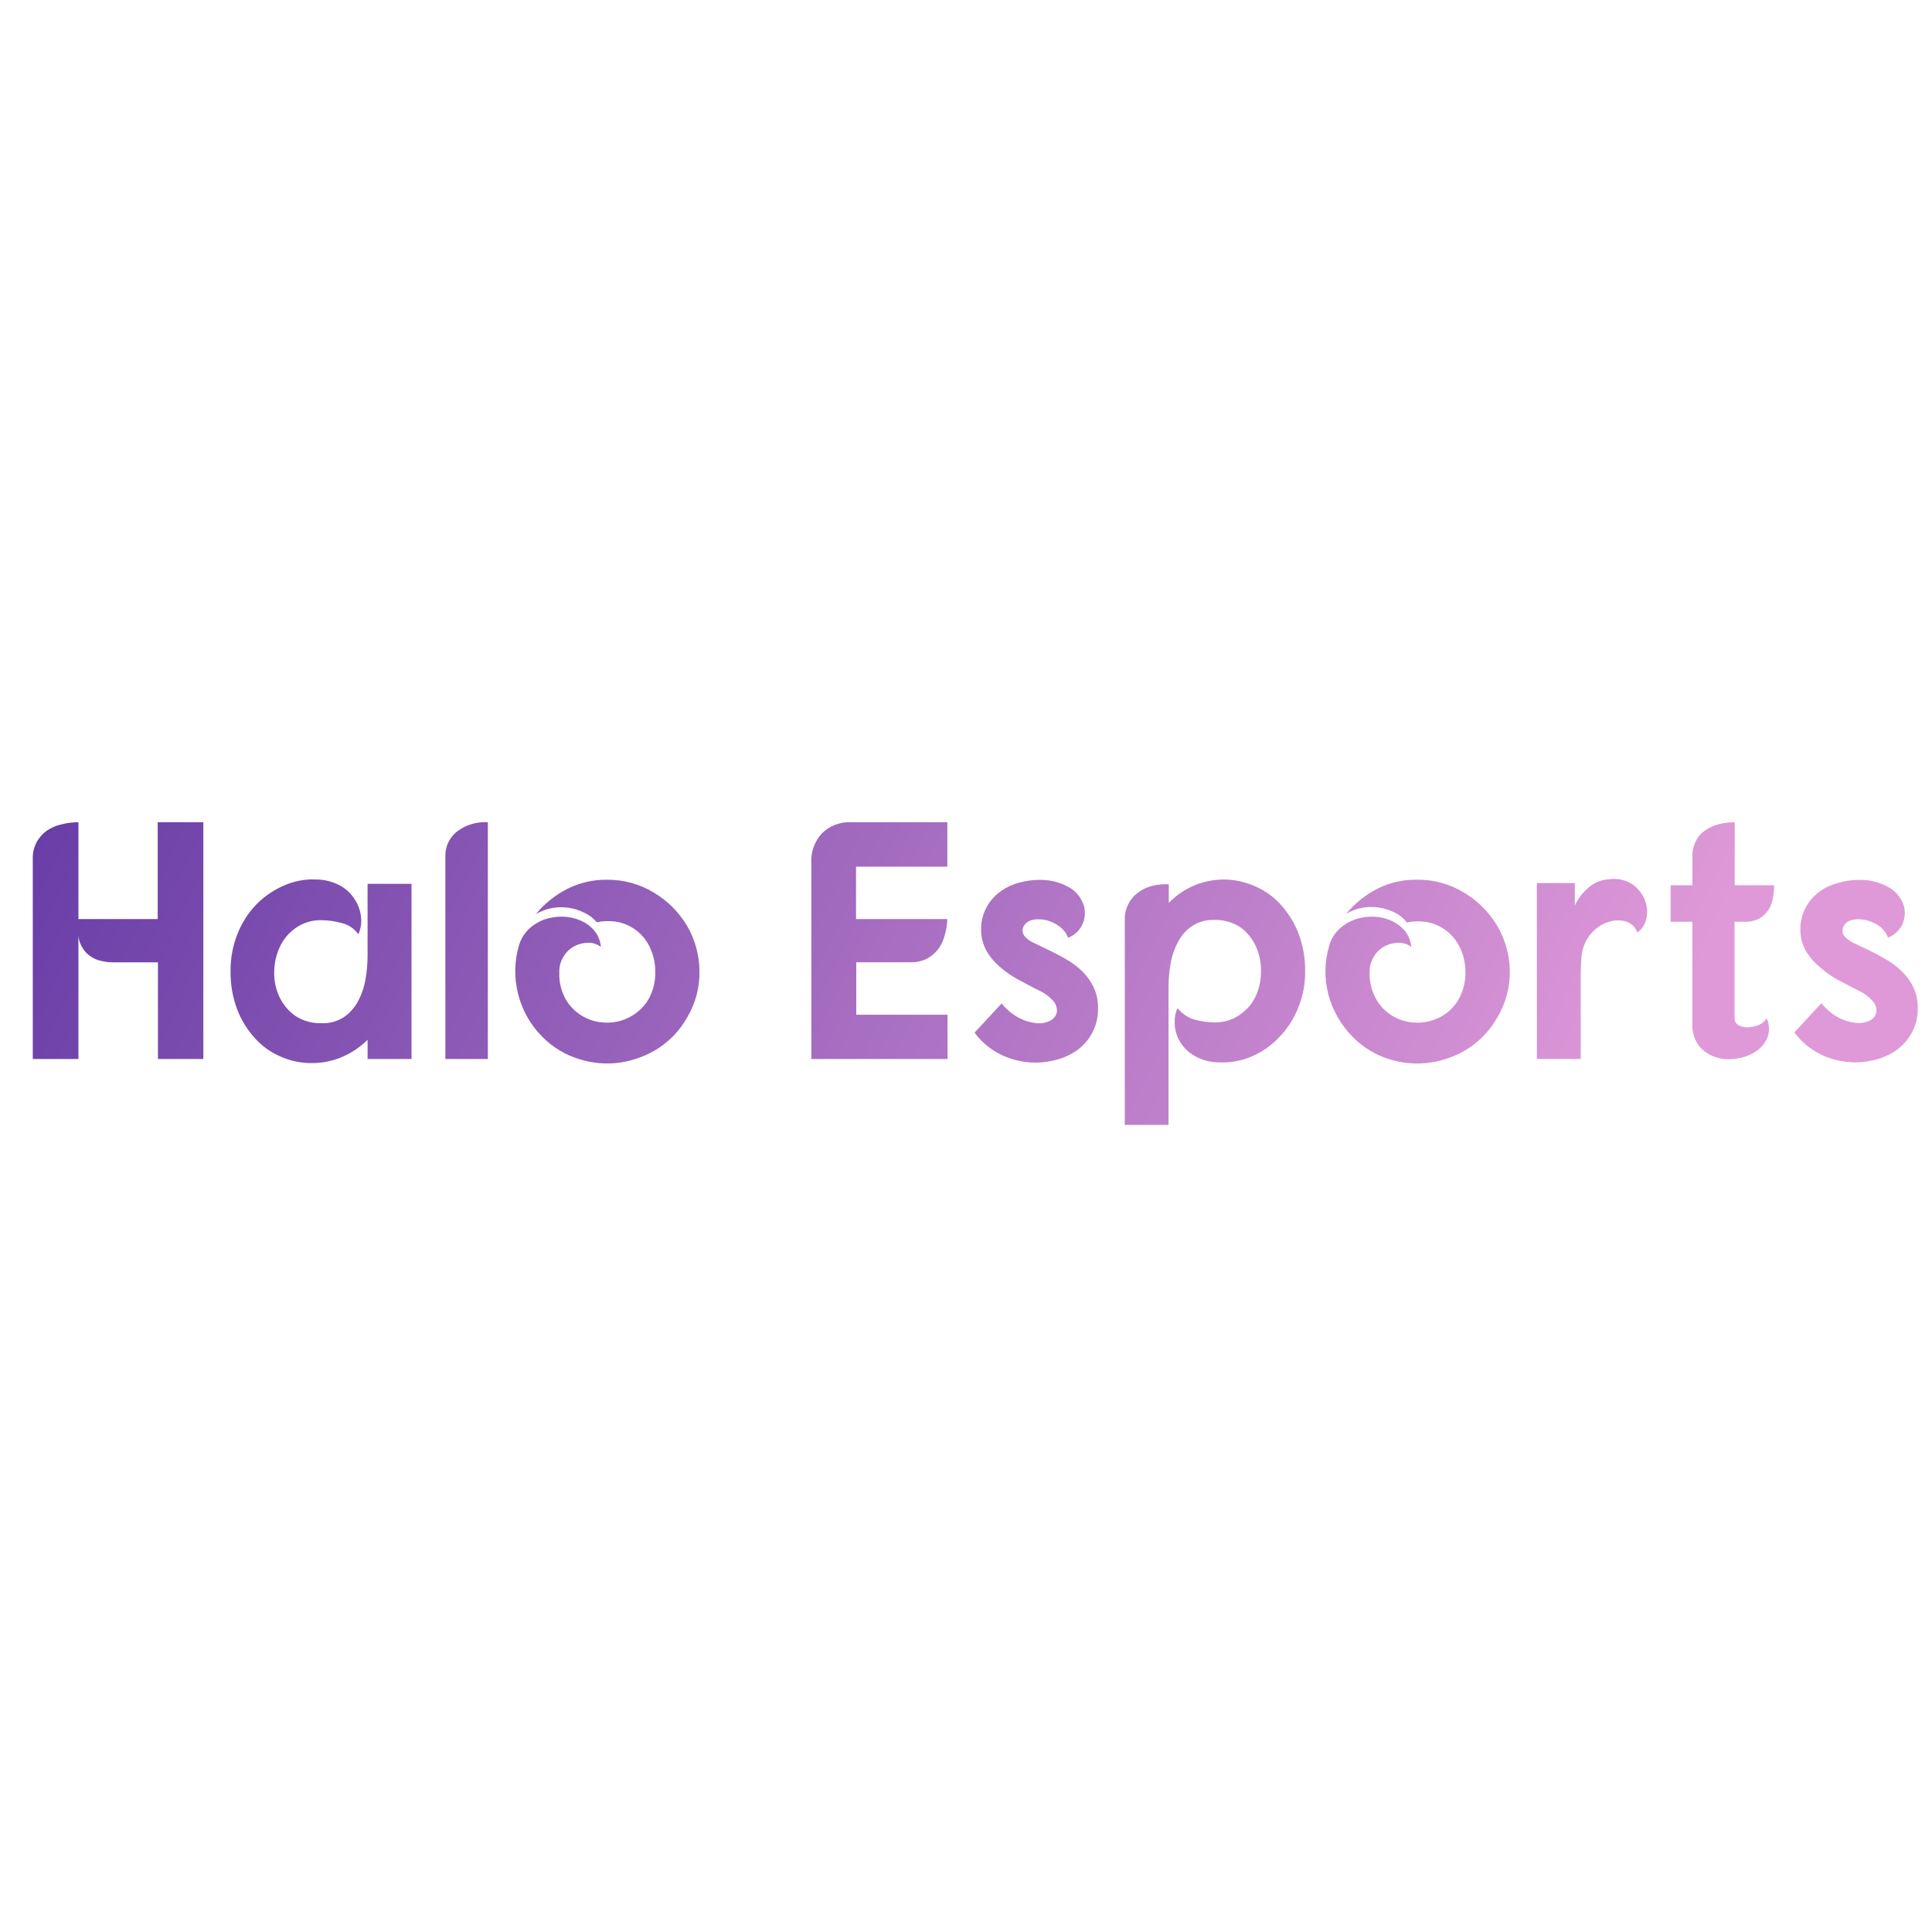 <svg id="Layer_1" data-name="Layer 1" xmlns="http://www.w3.org/2000/svg" xmlns:xlink="http://www.w3.org/1999/xlink" viewBox="0 0 383 383"><defs><style>.cls-1{fill:none;}.cls-2{clip-path:url(#clip-path);}.cls-3{fill:url(#linear-gradient);}</style><clipPath id="clip-path" transform="translate(6.5 163)"><path class="cls-1" d="M9.05,0h0V19.2H24.76V0h9.05V46.93h-9V27.77h-9a9.36,9.36,0,0,1-2.25-.28h0a5.65,5.65,0,0,1-2.06-.87h0A5.4,5.4,0,0,1,9.91,25h0a5.47,5.47,0,0,1-.86-2.44h0V46.93H0V7.18H0A6.62,6.62,0,0,1,.77,3.93h0a7,7,0,0,1,2-2.25h0A8.29,8.29,0,0,1,5.65.43h0A13.49,13.49,0,0,1,9.05,0ZM66.37,46.93V43.14h0a16.49,16.49,0,0,1-5.56,3.6h0a15.27,15.27,0,0,1-6,1h0A15,15,0,0,1,49,46.4h0a14.27,14.27,0,0,1-5-3.64h0a17.81,17.81,0,0,1-3.5-5.7h0a20.65,20.65,0,0,1-1.29-7.56h0a19.34,19.34,0,0,1,1.39-7.42h0a17.77,17.77,0,0,1,3.78-5.85h0a17.26,17.26,0,0,1,5.41-3.68h0a14,14,0,0,1,6.37-1.2h0a10.07,10.07,0,0,1,5.17,1.44h0a8.29,8.29,0,0,1,2.83,3.06h0a8,8,0,0,1,.95,3.5h0a6.23,6.23,0,0,1-.57,2.87h0A5.57,5.57,0,0,0,61.29,20h0a15.37,15.37,0,0,0-4-.58h0a8.42,8.42,0,0,0-5.17,1.54h0a9.25,9.25,0,0,0-3.16,3.78h0a12,12,0,0,0-1.1,4.93h0a10.83,10.83,0,0,0,1,4.89h0A9.74,9.74,0,0,0,52,38.36h0a8.93,8.93,0,0,0,5.27,1.48h0a7.5,7.5,0,0,0,4.4-1.2h0a8.88,8.88,0,0,0,2.78-3.11h0a14.17,14.17,0,0,0,1.49-4.31h0a27.31,27.31,0,0,0,.43-4.74h0V12.21h8.71V46.93ZM90.21,0h0V46.93H81.79V6.85h0a6.06,6.06,0,0,1,2.29-5h0A9.17,9.17,0,0,1,90.21,0Zm23.56,11.4h0A17.58,17.58,0,0,1,123.21,14h0a19,19,0,0,1,6.46,6.47h0a18.17,18.17,0,0,1,2.49,8.81h0a17.34,17.34,0,0,1-2.44,9.43h0A17.64,17.64,0,0,1,124,44.82h0a19.46,19.46,0,0,1-7.61,2.83h0a18.27,18.27,0,0,1-8-.67h0A17.34,17.34,0,0,1,101,42.52h0A18.19,18.19,0,0,1,96.2,34h0a18.2,18.2,0,0,1,.19-9.63h0a7.53,7.53,0,0,1,2-3.25h0a9,9,0,0,1,3.11-1.87h0a10.58,10.58,0,0,1,3.6-.53h0a9.26,9.26,0,0,1,3.49.77h0a7.47,7.47,0,0,1,2.73,2h0a5.65,5.65,0,0,1,1.29,3.21h0a4.07,4.07,0,0,0-2.39-.81h0a6.13,6.13,0,0,0-2.73.62h0a5.54,5.54,0,0,0-2.2,2h0a5.5,5.5,0,0,0-.91,3.26h0a10.2,10.2,0,0,0,1.39,5.55h0a9.39,9.39,0,0,0,3.54,3.31h0a9.71,9.71,0,0,0,4.55,1.1h0a9.43,9.43,0,0,0,4.55-1.15h0A9.42,9.42,0,0,0,122,35.2h0a10.47,10.47,0,0,0,1.39-5.61h0a10.66,10.66,0,0,0-1-4.64h0a8.92,8.92,0,0,0-2.49-3.31h0a9.24,9.24,0,0,0-3.64-1.81h0a10.9,10.9,0,0,0-4.45,0h0a7.11,7.11,0,0,0-2.44-1.87h0a10.13,10.13,0,0,0-3.12-1h0a10.76,10.76,0,0,0-3.35.05h0a10.12,10.12,0,0,0-3.16,1.2h0a19.38,19.38,0,0,1,6.23-5h0A16.9,16.9,0,0,1,113.77,11.4ZM162,0h19.3V8.81h-18.1V19.2h18.1a12.58,12.58,0,0,1-.48,3.07h0A8.39,8.39,0,0,1,179.61,25h0a7.25,7.25,0,0,1-2.25,2h0a7,7,0,0,1-3.4.76H163.24V38.16h18.1v8.77h-27V8.14h0a8,8,0,0,1,2.16-6h0A7.59,7.59,0,0,1,162,0Zm43.24,22.89h0a5,5,0,0,0-1.49-2.06h0a7,7,0,0,0-2-1.15h0a5.76,5.76,0,0,0-2.11-.43h0a4.58,4.58,0,0,0-1.72.19h0a2.51,2.51,0,0,0-1.59,1.39h0a1.76,1.76,0,0,0,.39,1.87h0A5.53,5.53,0,0,0,198.62,24h0l2.88,1.39h0c1.08.51,2.2,1.1,3.35,1.77h0a16.9,16.9,0,0,1,3.11,2.3h0a11.47,11.47,0,0,1,2.3,3.16h0a9.35,9.35,0,0,1,.91,4.26h0A9.71,9.71,0,0,1,209.88,42h0a9.84,9.84,0,0,1-3.36,3.54h0a13.17,13.17,0,0,1-4.78,1.82h0a15.36,15.36,0,0,1-5.37.1h0a15.49,15.49,0,0,1-5.26-1.82h0a14.3,14.3,0,0,1-4.41-3.93h0l5.36-5.79h0a11,11,0,0,0,3.55,2.92h0a9.5,9.5,0,0,0,3.4,1h0a4.87,4.87,0,0,0,2.63-.48h0A2.44,2.44,0,0,0,203,37.73h0a2.94,2.94,0,0,0-.57-2.15h0a8.44,8.44,0,0,0-3.12-2.3h0c-1.43-.73-2.82-1.47-4.16-2.2h0a19.6,19.6,0,0,1-3.64-2.59h0A11.69,11.69,0,0,1,189,25.38h0a8.5,8.5,0,0,1-1-4.12h0A8.88,8.88,0,0,1,189,17h0a9.14,9.14,0,0,1,2.68-3.16h0A11,11,0,0,1,195.46,12h0a15.09,15.09,0,0,1,4.46-.57h0a11.28,11.28,0,0,1,5.93,1.72h0a6.58,6.58,0,0,1,2.54,3.45h0a5.49,5.49,0,0,1-.33,3.69h0A5.23,5.23,0,0,1,205.28,22.89ZM225.2,12.31V16h0a15.26,15.26,0,0,1,5.46-3.64h0a15.58,15.58,0,0,1,6-1h0a15.71,15.71,0,0,1,5.85,1.43h0a14.36,14.36,0,0,1,4.93,3.6h0a18.45,18.45,0,0,1,3.49,5.69h0a20.46,20.46,0,0,1,1.3,7.47h0A18.51,18.51,0,0,1,250.77,37h0A17.82,17.82,0,0,1,247,42.71h0a16,16,0,0,1-5.41,3.74h0a14.24,14.24,0,0,1-6.27,1.15h0a9.58,9.58,0,0,1-5.27-1.44h0a7.82,7.82,0,0,1-2.82-3h0a7.34,7.34,0,0,1-.86-3.44h0a6.11,6.11,0,0,1,.57-2.88h0a6,6,0,0,0,1.49,1.39h0a5.82,5.82,0,0,0,1.77.86h0a14.46,14.46,0,0,0,2,.44h0a15.81,15.81,0,0,0,2,.14h0a8.34,8.34,0,0,0,5.12-1.53h0a9.33,9.33,0,0,0,3.16-3.74h0a11.84,11.84,0,0,0,1-4.88h0a11.66,11.66,0,0,0-1-4.89h0a9.48,9.48,0,0,0-3.06-3.78h0a8.86,8.86,0,0,0-5.22-1.48h0a7.52,7.52,0,0,0-4.36,1.19h0a8.45,8.45,0,0,0-2.78,3.12h0a14,14,0,0,0-1.48,4.26h0a25.66,25.66,0,0,0-.43,4.69h0V60h-8.67V19.25h0a6.34,6.34,0,0,1,.72-3.06h0a6.12,6.12,0,0,1,1.92-2.25h0a7.38,7.38,0,0,1,2.72-1.3h0a10.22,10.22,0,0,1,3.31-.33Zm49.18-.91h0A17.4,17.4,0,0,1,283.81,14h0a19,19,0,0,1,6.46,6.47h0a18.43,18.43,0,0,1,2.54,8.81h0a17.57,17.57,0,0,1-2.49,9.43h0a17.62,17.62,0,0,1-5.74,6.13h0A19.17,19.17,0,0,1,277,47.65h0a18.48,18.48,0,0,1-8.09-.67h0a17.37,17.37,0,0,1-7.28-4.46h0A18.71,18.71,0,0,1,256.8,34h0a17.9,17.9,0,0,1,.24-9.63h0a7.11,7.11,0,0,1,2-3.25h0a9.43,9.43,0,0,1,3.11-1.87h0a10.7,10.7,0,0,1,3.64-.53h0a8.88,8.88,0,0,1,3.44.77h0a7.47,7.47,0,0,1,2.73,2h0a5.66,5.66,0,0,1,1.3,3.21h0a4.07,4.07,0,0,0-2.4-.81h0a6.39,6.39,0,0,0-2.73.62h0a5.61,5.61,0,0,0-2.2,2h0a5.5,5.5,0,0,0-.91,3.26h0a10,10,0,0,0,1.44,5.55h0a9.12,9.12,0,0,0,3.49,3.31h0a9.74,9.74,0,0,0,4.55,1.1h0a9.71,9.71,0,0,0,4.6-1.15h0a9,9,0,0,0,3.49-3.35h0A10.47,10.47,0,0,0,284,29.59h0A11.11,11.11,0,0,0,283,25h0a9.58,9.58,0,0,0-2.53-3.31h0a9.37,9.37,0,0,0-3.64-1.81h0a10.7,10.7,0,0,0-4.41,0h0A7,7,0,0,0,270,17.91h0a10.63,10.63,0,0,0-3.16-1h0a10.75,10.75,0,0,0-3.35.05h0a9.54,9.54,0,0,0-3.12,1.2h0a19.38,19.38,0,0,1,6.23-5h0A16.65,16.65,0,0,1,274.38,11.4Zm23.79,35.53V12.07h7.52v4.45h0a10.55,10.55,0,0,1,2.92-3.73h0a6.74,6.74,0,0,1,3.93-1.49h0a6.61,6.61,0,0,1,4.55,1h0a6.89,6.89,0,0,1,2.44,3h0a6.41,6.41,0,0,1,.38,3.64h0a4.5,4.5,0,0,1-1.82,2.92h0a3.45,3.45,0,0,0-2.29-2.2h0a6,6,0,0,0-3.6.15h0a7.79,7.79,0,0,0-3.4,2.39h0A8.07,8.07,0,0,0,307,26.77h0c-.09,1.08-.14,2.15-.14,3.21h0v2.87h0V46.93ZM329,12.5V6.85h0a6.39,6.39,0,0,1,.72-3.16h0a5.19,5.19,0,0,1,1.87-2.11h0a8.1,8.1,0,0,1,2.68-1.2h0A13.65,13.65,0,0,1,337.39,0h0V12.5h7.81a13.6,13.6,0,0,1-.24,2.58h0a6.62,6.62,0,0,1-.91,2.35h0a5.56,5.56,0,0,1-1.82,1.68h0a6.29,6.29,0,0,1-3,.62h-1.87v19h0a1.56,1.56,0,0,0,.82,1.53h0a3.54,3.54,0,0,0,1.86.39h0a6.27,6.27,0,0,0,2.16-.48h0a3.3,3.3,0,0,0,1.53-1.29h0a5,5,0,0,1,.1,3.92h0a6,6,0,0,1-2.4,2.73h0a9.1,9.1,0,0,1-3.83,1.34h0a8.29,8.29,0,0,1-4.07-.33h0a7,7,0,0,1-3.26-2.25h0A7,7,0,0,1,329,39.79h0V19.73h-4.31V12.5Zm38.79,10.39h0a5.16,5.16,0,0,0-1.44-2.06h0a6.87,6.87,0,0,0-2.06-1.15h0a5.8,5.8,0,0,0-2.15-.43h0a4.58,4.58,0,0,0-1.72.19h0a2.35,2.35,0,0,0-1.54,1.39h0a1.8,1.8,0,0,0,.34,1.87h0A6.19,6.19,0,0,0,361.09,24h0L364,25.38h0q1.62.77,3.3,1.77h0a14.83,14.83,0,0,1,3.11,2.3h0a11,11,0,0,1,2.35,3.16h0a9.48,9.48,0,0,1,.91,4.26h0a9.62,9.62,0,0,1-1.3,5.08h0A10.27,10.27,0,0,1,369,45.49h0a13.24,13.24,0,0,1-4.75,1.82h0a15.29,15.29,0,0,1-5.36.1h0a15.11,15.11,0,0,1-5.27-1.82h0a14.27,14.27,0,0,1-4.4-3.93h0l5.36-5.79h0a11.16,11.16,0,0,0,3.5,2.92h0a9.9,9.9,0,0,0,3.45,1h0a5,5,0,0,0,2.63-.48h0a2.44,2.44,0,0,0,1.29-1.54h0a2.69,2.69,0,0,0-.57-2.15h0a8.53,8.53,0,0,0-3.07-2.3h0c-1.43-.73-2.84-1.47-4.21-2.2h0A20.23,20.23,0,0,1,354,28.49h0a12.3,12.3,0,0,1-2.59-3.11h0a8.5,8.5,0,0,1-1-4.12h0a8.88,8.88,0,0,1,1-4.26h0a9.14,9.14,0,0,1,2.68-3.16h0A11,11,0,0,1,358,12h0a14.93,14.93,0,0,1,4.41-.57h0a11.1,11.1,0,0,1,5.93,1.72h0a6.48,6.48,0,0,1,2.59,3.45h0a5.49,5.49,0,0,1-.33,3.69h0A5.22,5.22,0,0,1,367.75,22.89Z"/></clipPath><linearGradient id="linear-gradient" x1="-769.2" y1="570.72" x2="-767.92" y2="570.72" gradientTransform="matrix(271.89, 126.79, 126.79, -271.89, 136740.87, 252782.92)" gradientUnits="userSpaceOnUse"><stop offset="0" stop-color="#4b279b"/><stop offset="1" stop-color="#df99d8"/></linearGradient></defs><g class="cls-2"><rect class="cls-3" width="383" height="383"/></g></svg>